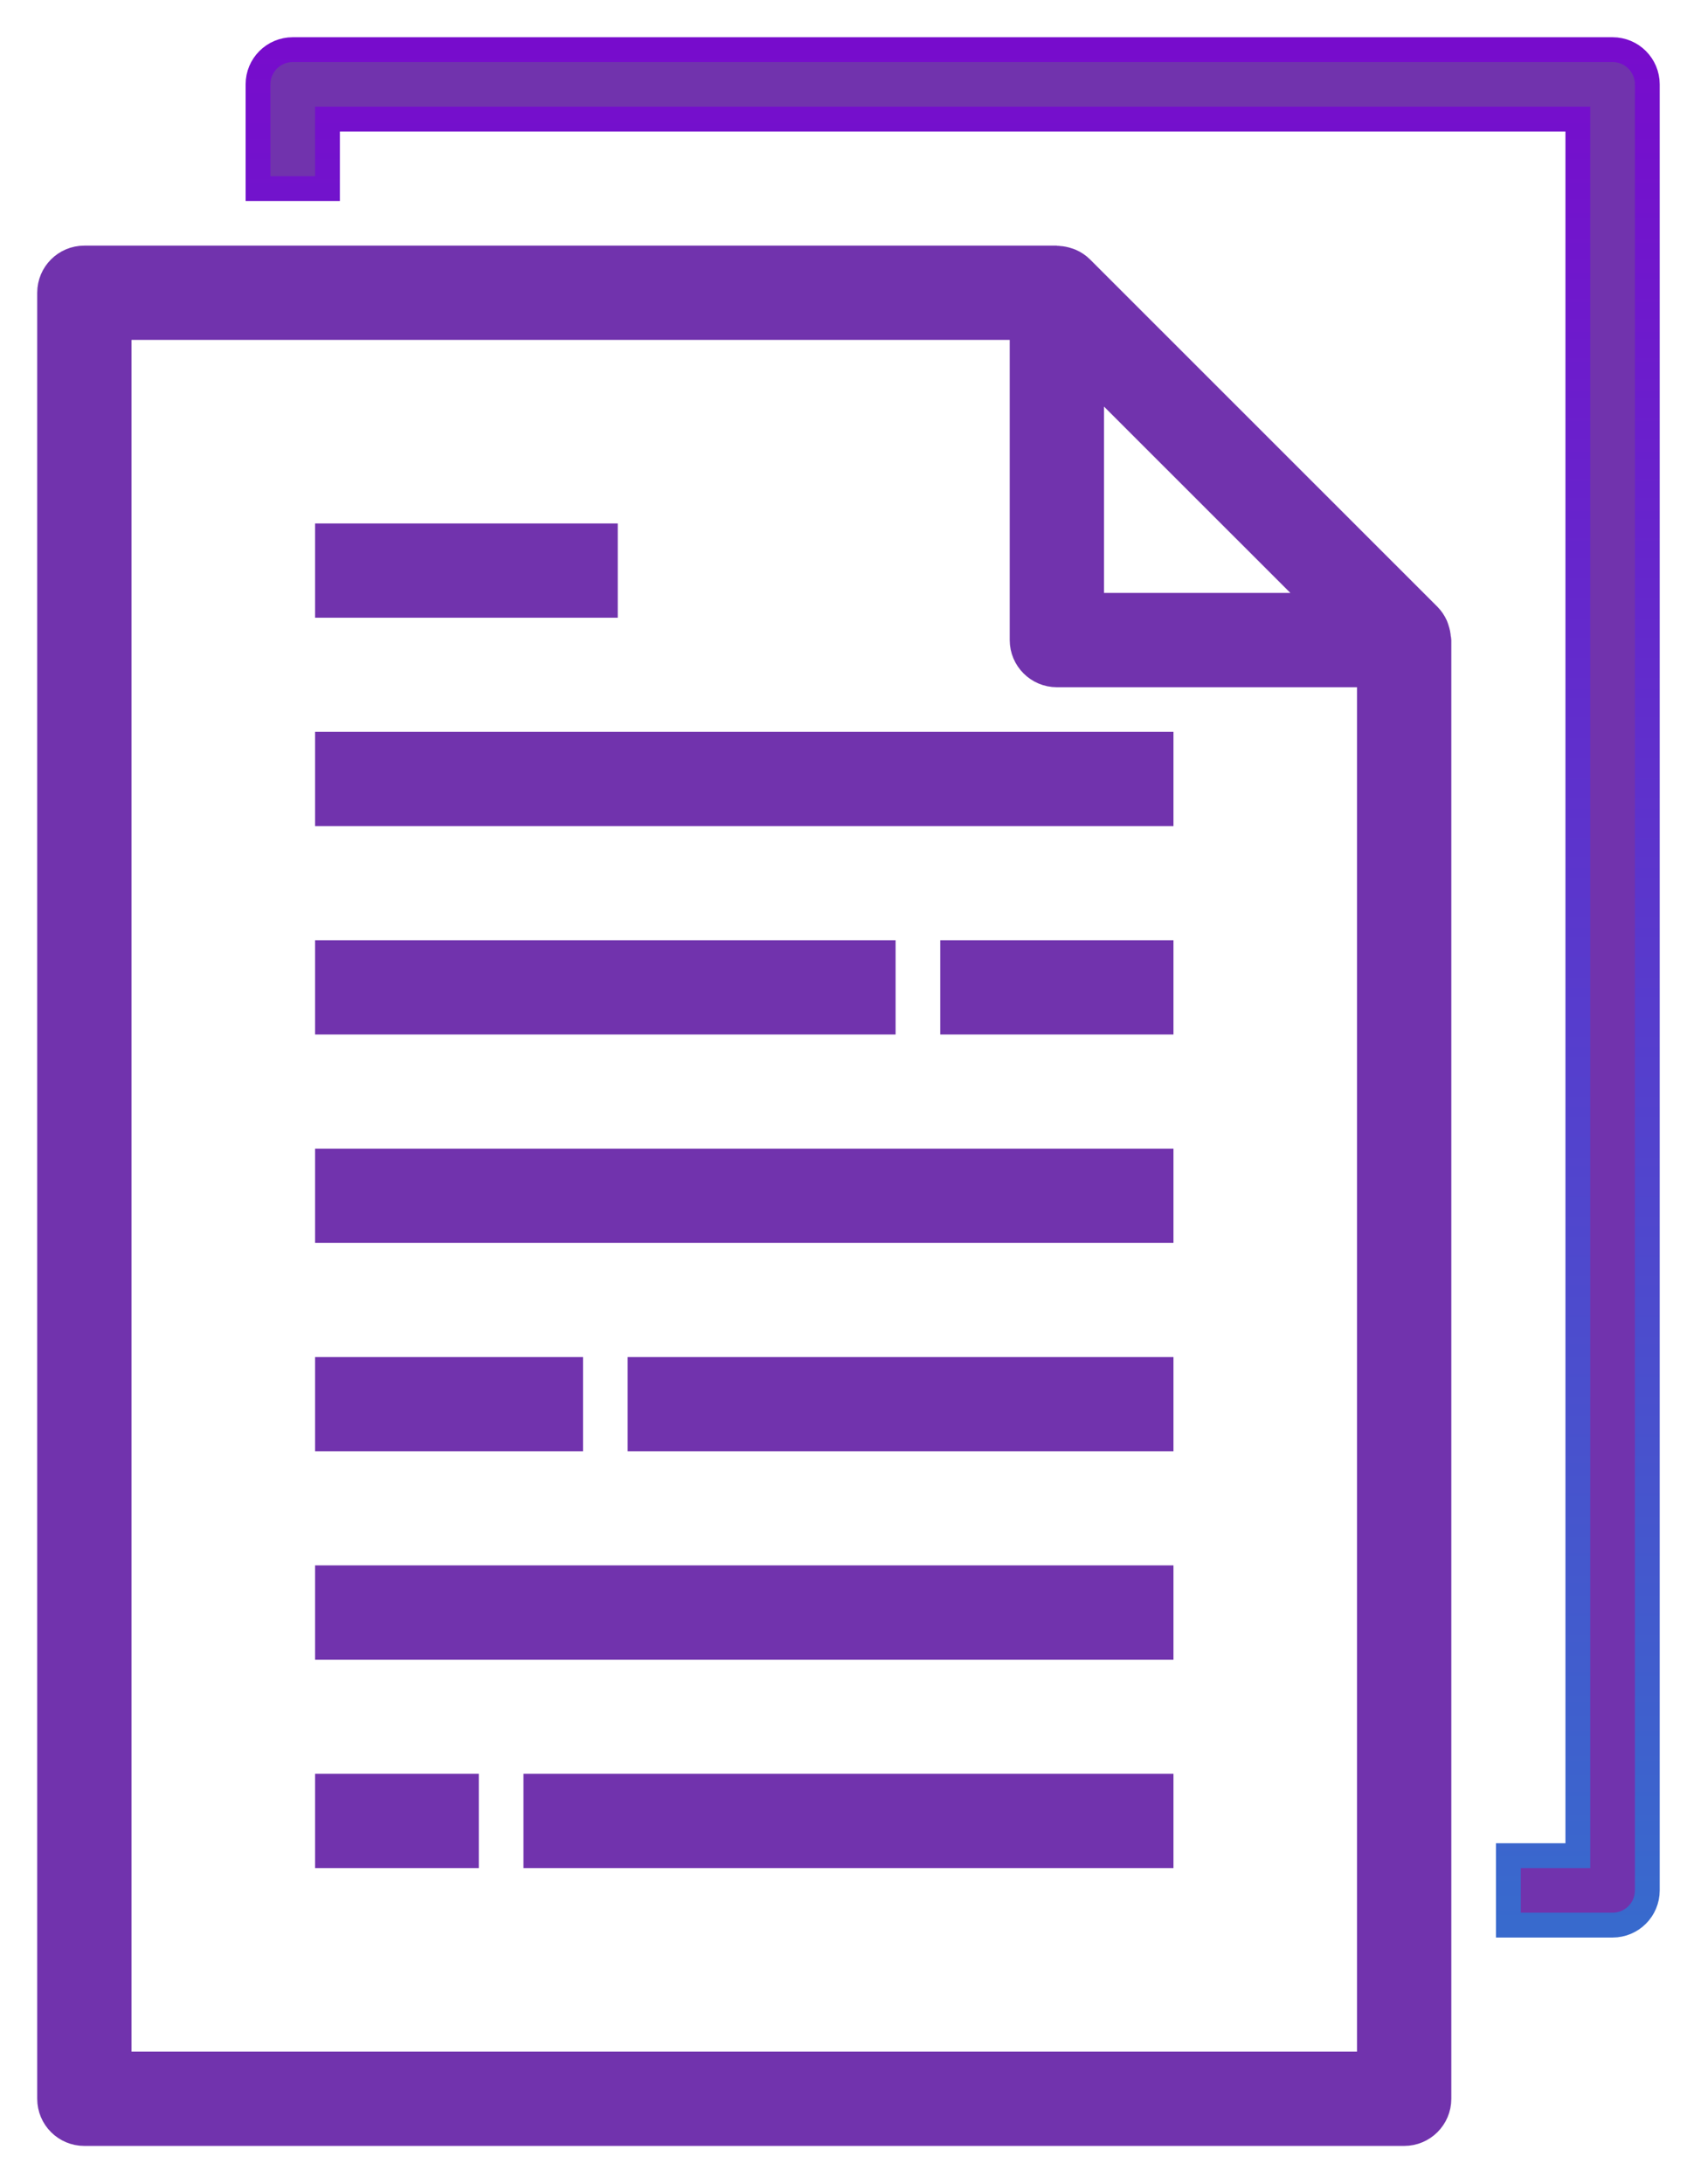 <svg width="34" height="44" viewBox="0 0 34 44" fill="none" xmlns="http://www.w3.org/2000/svg">
<path d="M1 5.897V42.279C1 42.666 1.313 42.979 1.7 42.979H28.3C28.686 42.979 29 42.666 29 42.279V12.894C29 12.879 28.992 12.865 28.991 12.85C28.988 12.789 28.975 12.728 28.955 12.67C28.947 12.648 28.942 12.626 28.932 12.604C28.898 12.528 28.851 12.459 28.792 12.399L21.792 5.403C21.733 5.344 21.663 5.297 21.586 5.263C21.565 5.254 21.544 5.246 21.522 5.24C21.463 5.22 21.403 5.208 21.341 5.204C21.329 5.206 21.315 5.198 21.3 5.198H1.7C1.313 5.198 1 5.511 1 5.897ZM26.61 12.194H22V7.587L26.61 12.194ZM2.4 6.597H20.6V12.894C20.6 13.28 20.914 13.594 21.3 13.594H27.6V41.58H2.4V6.597Z" fill="#7133AD" stroke="#7133AD" stroke-width="0.5"/>
<path d="M30.4 37.382V38.781H32.5C32.887 38.781 33.2 38.468 33.2 38.081V1.7C33.2 1.313 32.887 1 32.5 1H5.9C5.513 1 5.2 1.313 5.2 1.7V3.799H6.6V2.399H31.8V37.382H30.4Z" fill="#7133AD" stroke="url(#paint0_linear_156_415)" stroke-width="0.5"/>
<path d="M6.6 14.993H23.4V16.392H6.6V14.993Z" fill="#7133AD" stroke="#7133AD" stroke-width="0.5"/>
<path d="M6.6 10.795H12.2V12.194H6.6V10.795Z" fill="#7133AD" stroke="#7133AD" stroke-width="0.5"/>
<path d="M6.6 19.191H17.8V20.59H6.6V19.191Z" fill="#7133AD" stroke="#7133AD" stroke-width="0.5"/>
<path d="M19.2 19.191H23.4V20.59H19.2V19.191Z" fill="#7133AD" stroke="#7133AD" stroke-width="0.5"/>
<path d="M6.6 23.389H23.4V24.788H6.6V23.389Z" fill="#7133AD" stroke="#7133AD" stroke-width="0.5"/>
<path d="M6.6 31.784H23.4V33.184H6.6V31.784Z" fill="#7133AD" stroke="#7133AD" stroke-width="0.5"/>
<path d="M12.9 27.587H23.4V28.986H12.9V27.587Z" fill="#7133AD" stroke="#7133AD" stroke-width="0.5"/>
<path d="M6.6 27.587H11.5V28.986H6.6V27.587Z" fill="#7133AD" stroke="#7133AD" stroke-width="0.5"/>
<path d="M6.6 35.983H9.4V37.382H6.6V35.983Z" fill="#7133AD" stroke="#7133AD" stroke-width="0.5"/>
<path d="M10.8 35.983H23.4V37.382H10.8V35.983Z" fill="#7133AD" stroke="#7133AD" stroke-width="0.5"/>
<defs>
<linearGradient id="paint0_linear_156_415" x1="19.2" y1="1" x2="19.2" y2="38.781" gradientUnits="userSpaceOnUse">
<stop stop-color="#770CCC"/>
<stop offset="1" stop-color="#386ACD"/>
</linearGradient>
</defs>
</svg>
